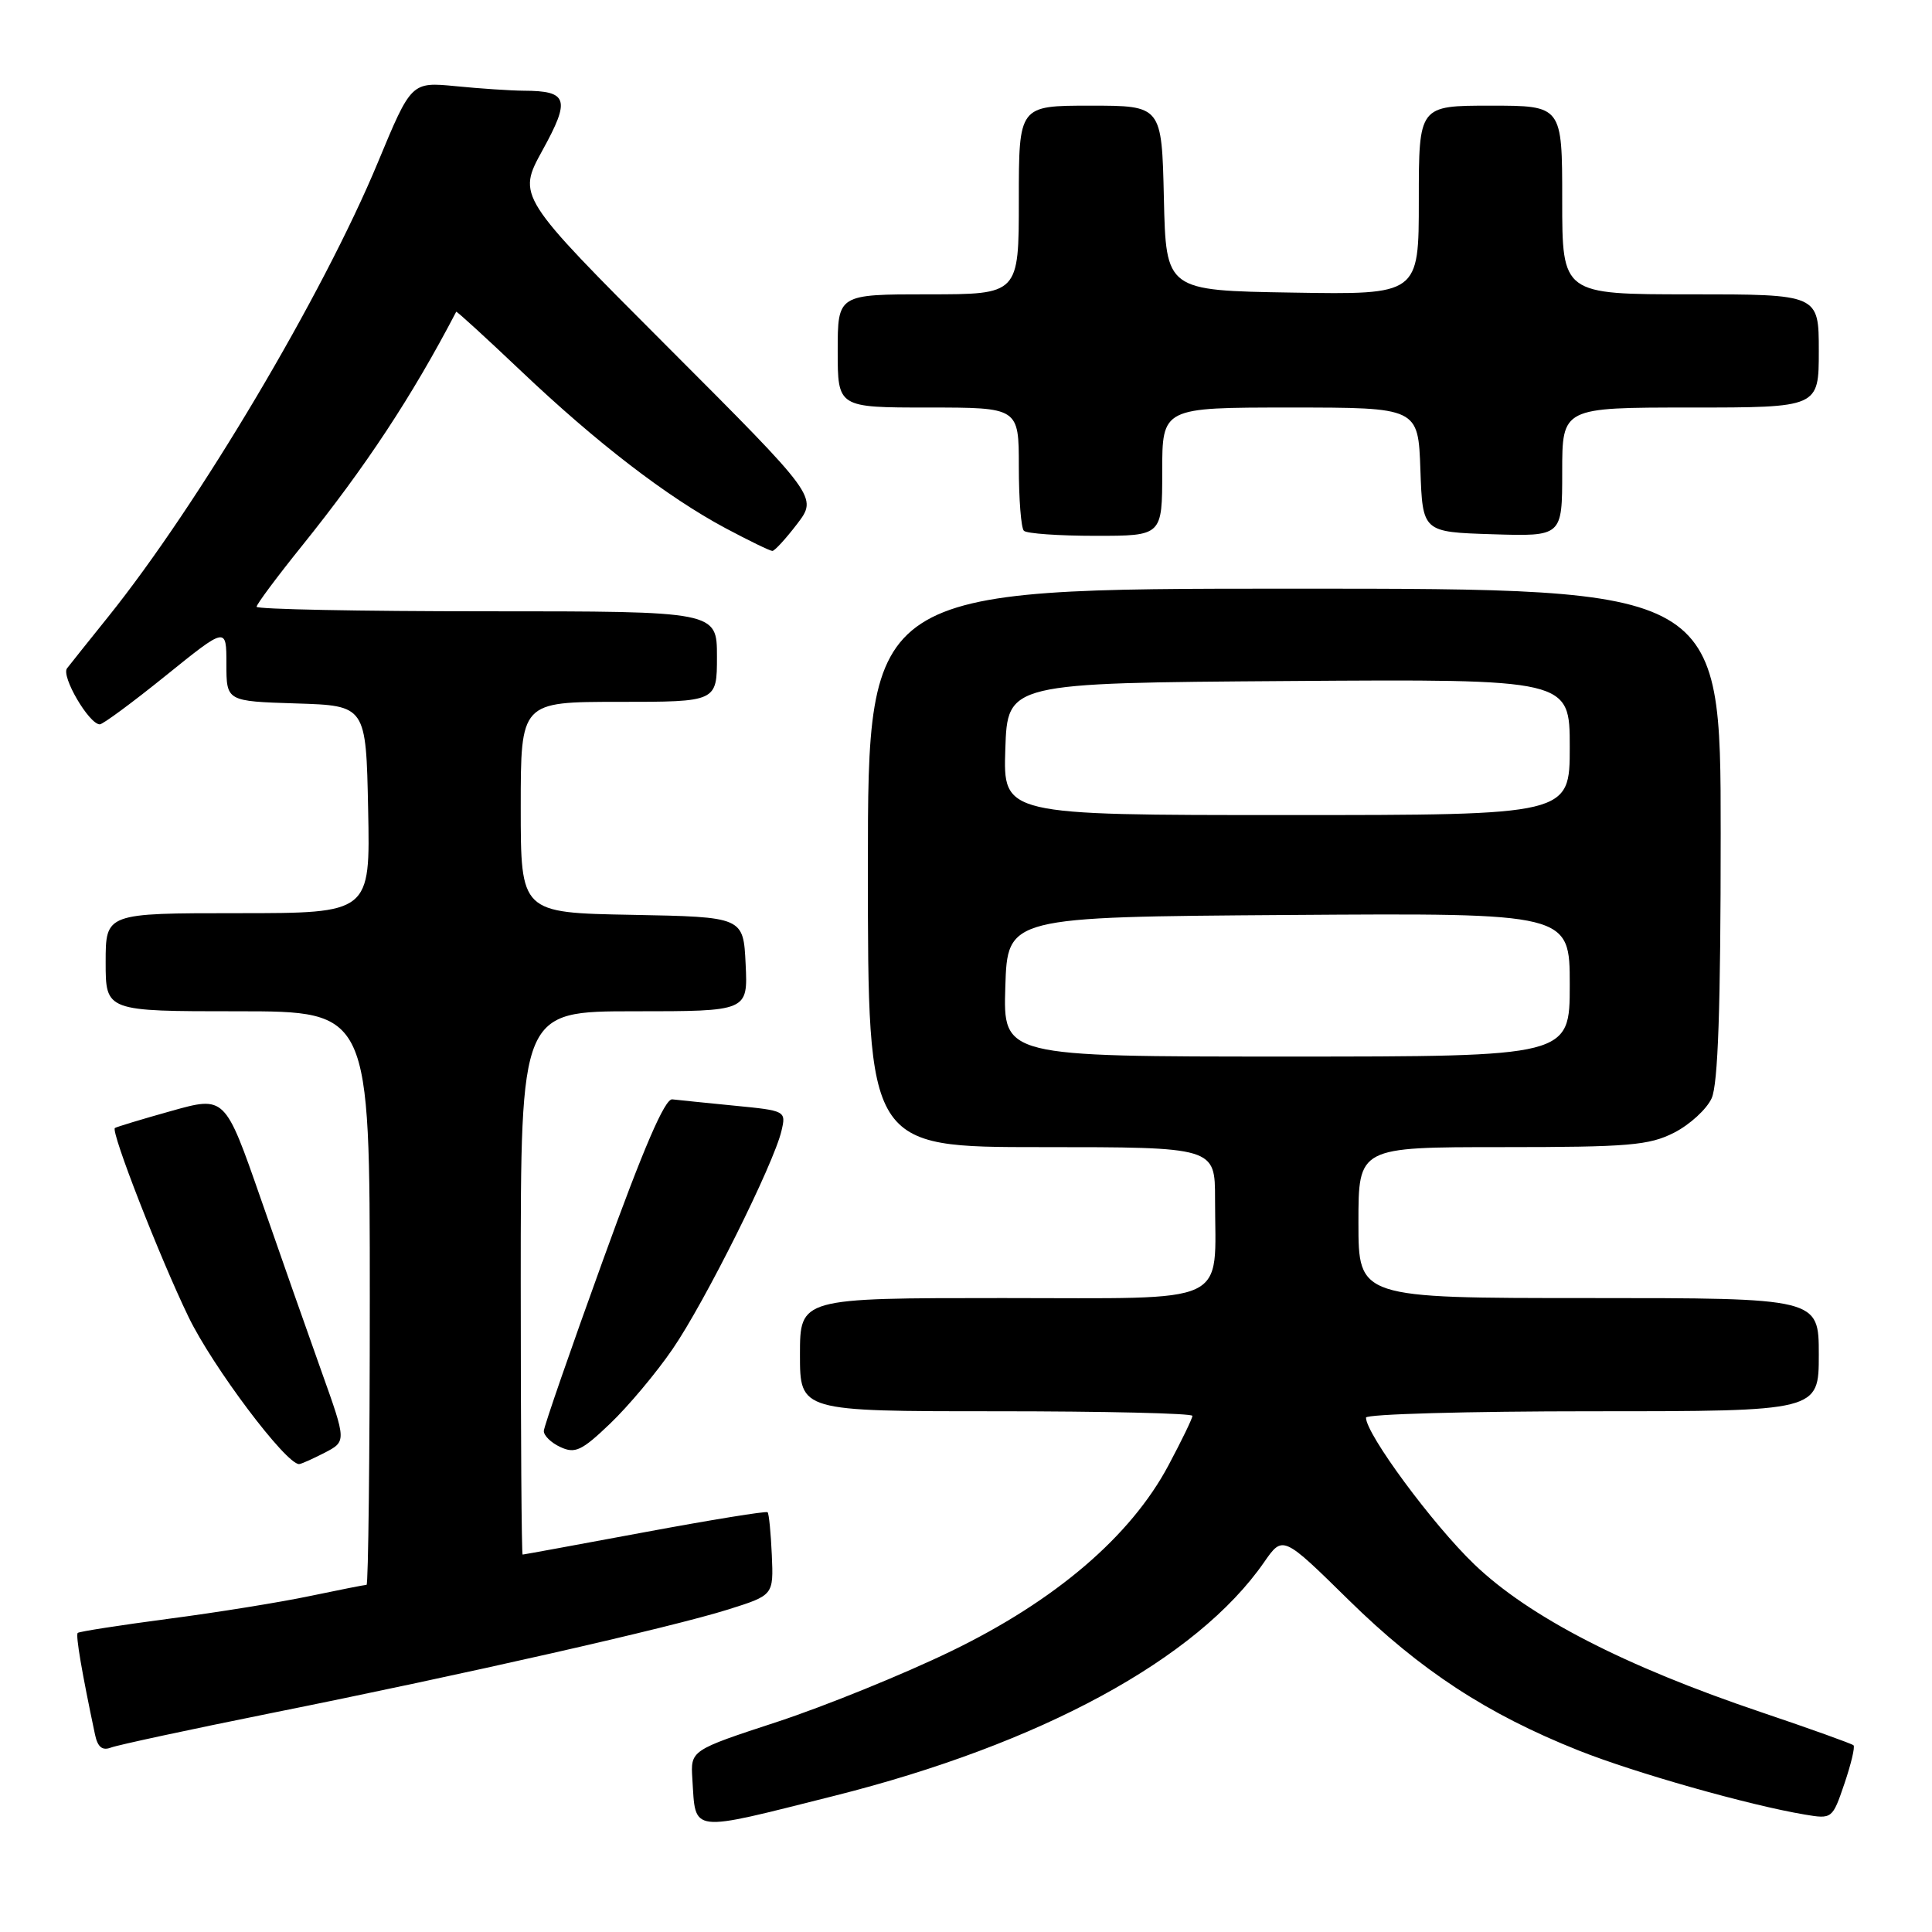 <?xml version="1.0" encoding="UTF-8" standalone="no"?>
<!DOCTYPE svg PUBLIC "-//W3C//DTD SVG 1.1//EN" "http://www.w3.org/Graphics/SVG/1.1/DTD/svg11.dtd" >
<svg xmlns="http://www.w3.org/2000/svg" xmlns:xlink="http://www.w3.org/1999/xlink" version="1.1" viewBox="0 0 256 256">
 <g >
 <path fill="currentColor"
d=" M 110.50 237.97 C 137.92 231.08 158.60 219.84 167.50 207.00 C 169.98 203.43 169.98 203.43 178.74 212.04 C 188.19 221.32 197.04 227.12 209.18 231.95 C 216.62 234.91 231.70 239.19 239.15 240.44 C 242.76 241.05 242.81 241.00 244.39 236.36 C 245.27 233.77 245.82 231.48 245.60 231.26 C 245.38 231.05 239.87 229.07 233.35 226.87 C 215.27 220.77 202.62 214.25 195.36 207.29 C 189.85 202.01 181.00 190.02 181.00 187.84 C 181.00 187.38 194.50 187.00 211.00 187.00 C 241.00 187.00 241.00 187.00 241.00 179.50 C 241.00 172.00 241.00 172.00 210.50 172.00 C 180.00 172.00 180.00 172.00 180.00 162.00 C 180.00 152.00 180.00 152.00 199.04 152.00 C 215.84 152.00 218.52 151.77 221.84 150.08 C 223.91 149.02 226.14 146.98 226.80 145.53 C 227.65 143.67 228.00 133.52 228.00 110.45 C 228.00 78.00 228.00 78.00 171.50 78.00 C 115.00 78.00 115.00 78.00 115.00 115.00 C 115.00 152.00 115.00 152.00 138.00 152.00 C 161.00 152.00 161.00 152.00 161.00 158.88 C 161.00 173.17 163.51 172.00 132.88 172.00 C 106.00 172.00 106.00 172.00 106.00 179.50 C 106.00 187.00 106.00 187.00 132.00 187.00 C 146.30 187.00 158.00 187.27 158.00 187.61 C 158.00 187.95 156.57 190.90 154.82 194.18 C 149.81 203.58 139.85 212.10 126.03 218.79 C 119.72 221.85 109.37 226.05 103.03 228.14 C 91.50 231.92 91.50 231.92 91.74 235.71 C 92.21 242.96 91.15 242.83 110.50 237.97 Z  M 35.91 227.00 C 61.53 221.86 88.98 215.63 96.50 213.26 C 102.50 211.37 102.50 211.37 102.27 206.04 C 102.14 203.10 101.89 200.56 101.71 200.38 C 101.53 200.20 94.21 201.39 85.44 203.02 C 76.67 204.65 69.39 205.99 69.25 205.99 C 69.11 206.00 69.00 189.80 69.00 170.00 C 69.00 134.00 69.00 134.00 84.05 134.00 C 99.10 134.00 99.10 134.00 98.80 127.75 C 98.50 121.50 98.50 121.50 83.75 121.22 C 69.00 120.95 69.00 120.95 69.00 106.97 C 69.00 93.00 69.00 93.00 82.00 93.00 C 95.00 93.00 95.00 93.00 95.00 87.00 C 95.00 81.00 95.00 81.00 64.50 81.00 C 47.73 81.00 34.00 80.73 34.00 80.40 C 34.00 80.07 36.71 76.43 40.02 72.32 C 48.48 61.80 54.60 52.52 60.45 41.31 C 60.51 41.20 64.37 44.73 69.03 49.15 C 79.07 58.68 88.38 65.84 96.14 69.99 C 99.24 71.64 102.03 73.00 102.34 73.00 C 102.65 73.00 104.12 71.39 105.62 69.43 C 108.34 65.86 108.34 65.86 88.44 45.94 C 68.53 26.01 68.53 26.01 71.89 19.90 C 75.61 13.15 75.26 12.04 69.40 12.02 C 67.69 12.01 63.64 11.74 60.40 11.42 C 54.50 10.85 54.50 10.85 50.07 21.52 C 42.82 39.00 26.31 66.82 14.35 81.71 C 11.79 84.89 9.33 87.98 8.88 88.56 C 8.08 89.61 11.79 95.95 13.22 95.98 C 13.62 95.99 17.56 93.08 21.97 89.52 C 30.00 83.04 30.00 83.04 30.00 87.98 C 30.00 92.92 30.00 92.92 39.25 93.21 C 48.50 93.50 48.50 93.50 48.78 107.25 C 49.06 121.00 49.06 121.00 31.53 121.00 C 14.00 121.00 14.00 121.00 14.00 127.50 C 14.00 134.00 14.00 134.00 31.50 134.00 C 49.00 134.00 49.00 134.00 49.00 172.00 C 49.00 192.90 48.80 210.00 48.57 210.00 C 48.33 210.00 44.95 210.67 41.07 211.48 C 37.19 212.30 28.75 213.66 22.32 214.50 C 15.89 215.35 10.48 216.19 10.30 216.37 C 10.00 216.66 10.85 221.62 12.59 229.84 C 12.94 231.50 13.55 232.00 14.71 231.56 C 15.60 231.22 25.14 229.17 35.91 227.00 Z  M 43.01 192.50 C 45.91 190.99 45.91 190.99 42.61 181.75 C 40.79 176.66 37.17 166.36 34.56 158.85 C 29.81 145.21 29.81 145.21 22.66 147.22 C 18.72 148.32 15.38 149.34 15.22 149.47 C 14.67 149.96 21.19 166.68 24.98 174.50 C 28.17 181.10 37.87 194.00 39.63 194.00 C 39.89 194.00 41.41 193.32 43.01 192.50 Z  M 89.14 178.73 C 93.40 172.53 102.54 154.20 103.55 149.84 C 104.17 147.20 104.11 147.17 97.34 146.51 C 93.58 146.14 89.86 145.76 89.08 145.67 C 88.10 145.55 85.28 152.10 79.89 167.00 C 75.61 178.82 72.09 188.99 72.06 189.60 C 72.03 190.20 73.01 191.17 74.25 191.74 C 76.20 192.65 77.08 192.24 80.84 188.64 C 83.23 186.36 86.97 181.91 89.14 178.73 Z  M 154.00 62.50 C 154.00 54.00 154.00 54.00 170.96 54.00 C 187.92 54.00 187.92 54.00 188.21 62.25 C 188.50 70.50 188.50 70.50 197.75 70.79 C 207.00 71.08 207.00 71.08 207.00 62.54 C 207.00 54.00 207.00 54.00 224.00 54.00 C 241.00 54.00 241.00 54.00 241.00 46.50 C 241.00 39.00 241.00 39.00 224.00 39.00 C 207.00 39.00 207.00 39.00 207.00 26.50 C 207.00 14.00 207.00 14.00 197.50 14.00 C 188.00 14.00 188.00 14.00 188.00 26.52 C 188.00 39.05 188.00 39.05 171.25 38.77 C 154.50 38.50 154.50 38.50 154.22 26.25 C 153.94 14.00 153.94 14.00 144.47 14.00 C 135.00 14.00 135.00 14.00 135.00 26.50 C 135.00 39.00 135.00 39.00 123.00 39.00 C 111.00 39.00 111.00 39.00 111.00 46.50 C 111.00 54.00 111.00 54.00 123.00 54.00 C 135.00 54.00 135.00 54.00 135.00 61.83 C 135.00 66.14 135.30 69.97 135.67 70.33 C 136.03 70.70 140.31 71.00 145.17 71.00 C 154.00 71.00 154.00 71.00 154.00 62.50 Z  M 133.21 130.75 C 133.50 121.50 133.50 121.50 170.75 121.24 C 208.00 120.98 208.00 120.98 208.00 130.49 C 208.00 140.00 208.00 140.00 170.46 140.00 C 132.92 140.00 132.92 140.00 133.21 130.75 Z  M 133.21 99.25 C 133.50 90.50 133.50 90.50 170.75 90.24 C 208.00 89.98 208.00 89.98 208.00 98.99 C 208.00 108.00 208.00 108.00 170.46 108.00 C 132.92 108.00 132.92 108.00 133.21 99.25 Z "/>
</g>
</svg>